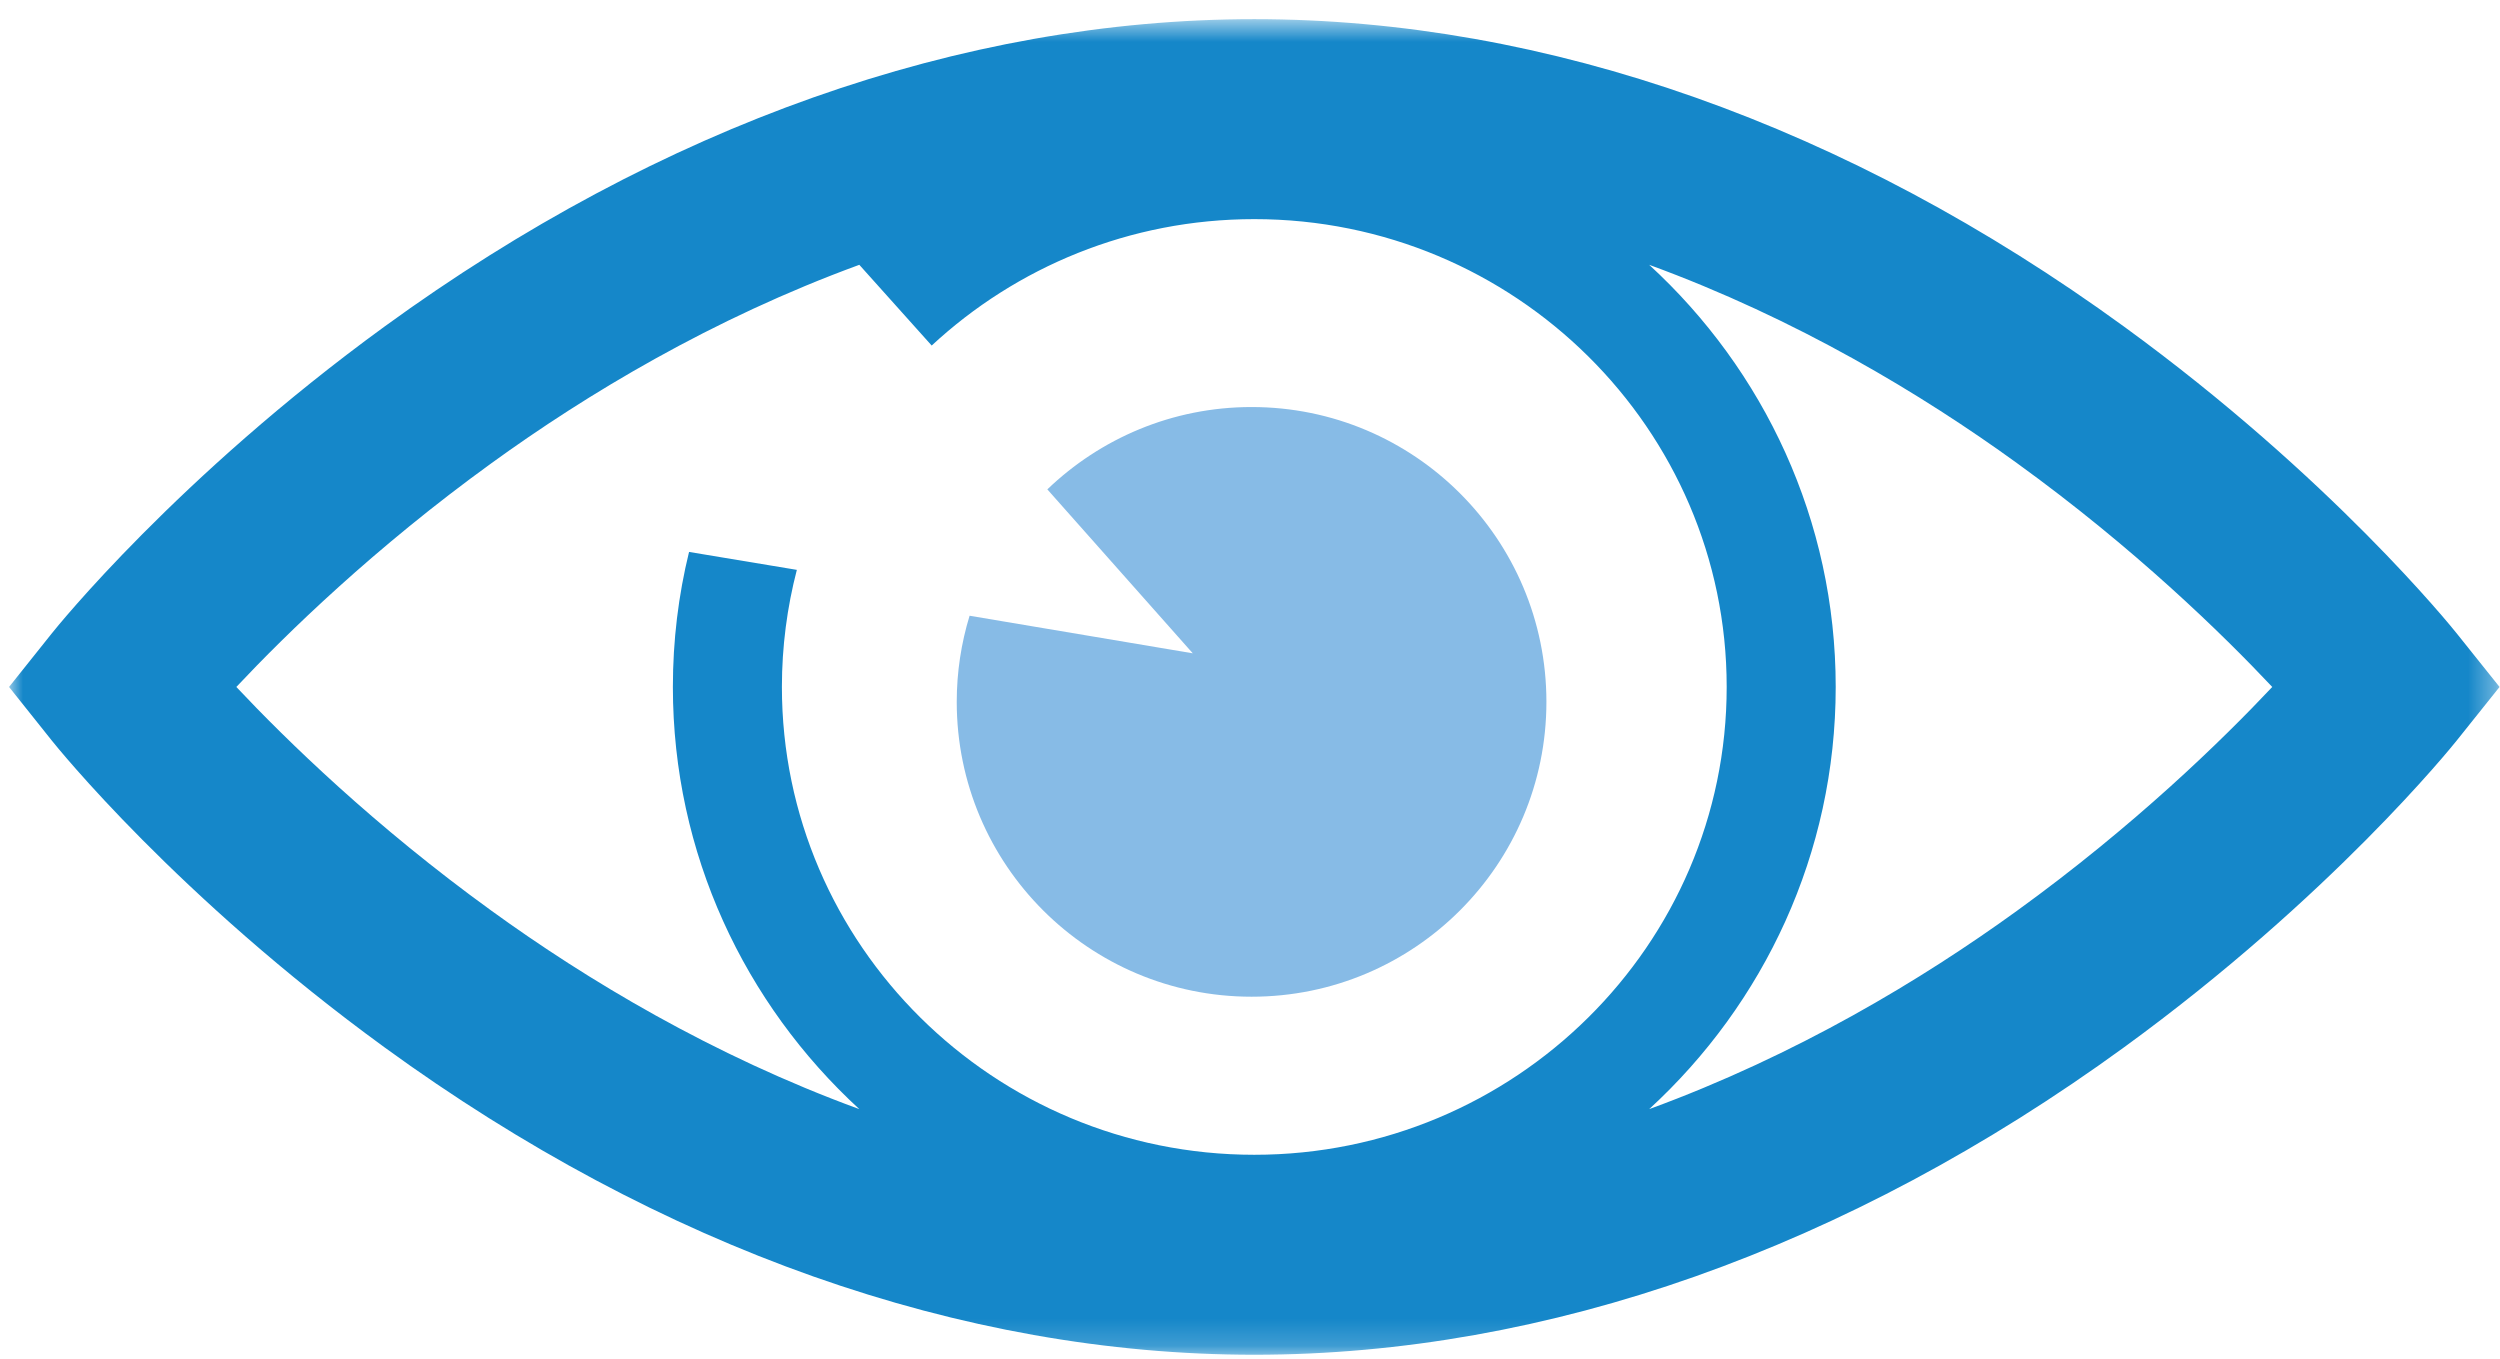 <?xml version="1.0" encoding="UTF-8"?>
<svg xmlns="http://www.w3.org/2000/svg" xmlns:xlink="http://www.w3.org/1999/xlink" width="92px" height="50px" viewBox="0 0 92 50">
  <!-- Generator: Sketch 49 (51002) - http://www.bohemiancoding.com/sketch -->
  <title>Icons / Eye Catching</title>
  <desc>Created with Sketch.</desc>
  <defs>
    <polygon id="path-1" points="0 49.821 91.65 49.821 91.65 0.674 0 0.674"></polygon>
  </defs>
  <g id="Page-1" stroke="none" stroke-width="1" fill="none" fill-rule="evenodd">
    <g id="Home-V3" transform="translate(-113, -2281)">
      <g id="Icons-/-Eye-Catching-/-Blue" transform="translate(113.333, 2259.333)">
        <g id="Eye-Catching" transform="translate(0, 21.7)">
          <g id="Group-3">
            <mask id="mask-2" fill="white">
              <use xlink:href="#path-1"></use>
            </mask>
            <g id="Clip-2"></g>
            <path d="M90.074,23.276 C89.888,23.043 85.448,17.528 77.836,11.989 C67.661,4.585 56.592,0.672 45.825,0.672 C35.055,0.672 23.986,4.585 13.811,11.989 C6.199,17.528 1.759,23.043 1.573,23.276 L0,25.247 L1.573,27.219 C1.759,27.452 6.199,32.966 13.811,38.505 C23.986,45.91 35.055,49.822 45.825,49.822 C56.592,49.822 67.661,45.91 77.836,38.505 C85.448,32.966 89.888,27.452 90.074,27.219 L91.65,25.247 L90.074,23.276 Z M45.825,42.463 C36.24,42.463 28.441,34.741 28.441,25.247 C28.441,23.76 28.633,22.316 28.991,20.938 L25.024,20.278 C24.633,21.871 24.429,23.536 24.429,25.247 C24.429,31.38 27.073,36.909 31.29,40.783 C25.861,38.796 21.244,36.01 17.76,33.487 C13.442,30.365 10.208,27.207 8.364,25.247 C10.208,23.285 13.445,20.129 17.76,17.007 C21.244,14.484 25.861,11.698 31.29,9.712 L33.953,12.683 C37.061,9.8 41.238,8.031 45.825,8.031 C55.41,8.031 63.209,15.753 63.209,25.247 C63.209,34.741 55.41,42.463 45.825,42.463 Z M73.887,33.487 C70.403,36.01 65.786,38.796 60.357,40.783 C64.577,36.909 67.221,31.38 67.221,25.247 C67.221,19.115 64.577,13.585 60.357,9.712 C65.786,11.698 70.403,14.484 73.887,17.007 C78.205,20.129 81.442,23.288 83.286,25.247 C81.439,27.21 78.205,30.365 73.887,33.487 Z" id="Fill-1" fill="#1587C9" mask="url(#mask-2)"></path>
          </g>
          <path d="M35.348,22.626 C35.041,23.63 34.875,24.695 34.875,25.796 C34.875,31.789 39.734,36.646 45.726,36.646 C51.716,36.646 56.575,31.789 56.575,25.796 C56.575,19.803 51.716,14.946 45.726,14.946 C42.807,14.946 40.16,16.103 38.209,17.976 L43.561,24.009 L35.348,22.626 Z" id="Fill-4" fill="#87BBE6"></path>
        </g>
      </g>
    </g>
  </g>
</svg>
